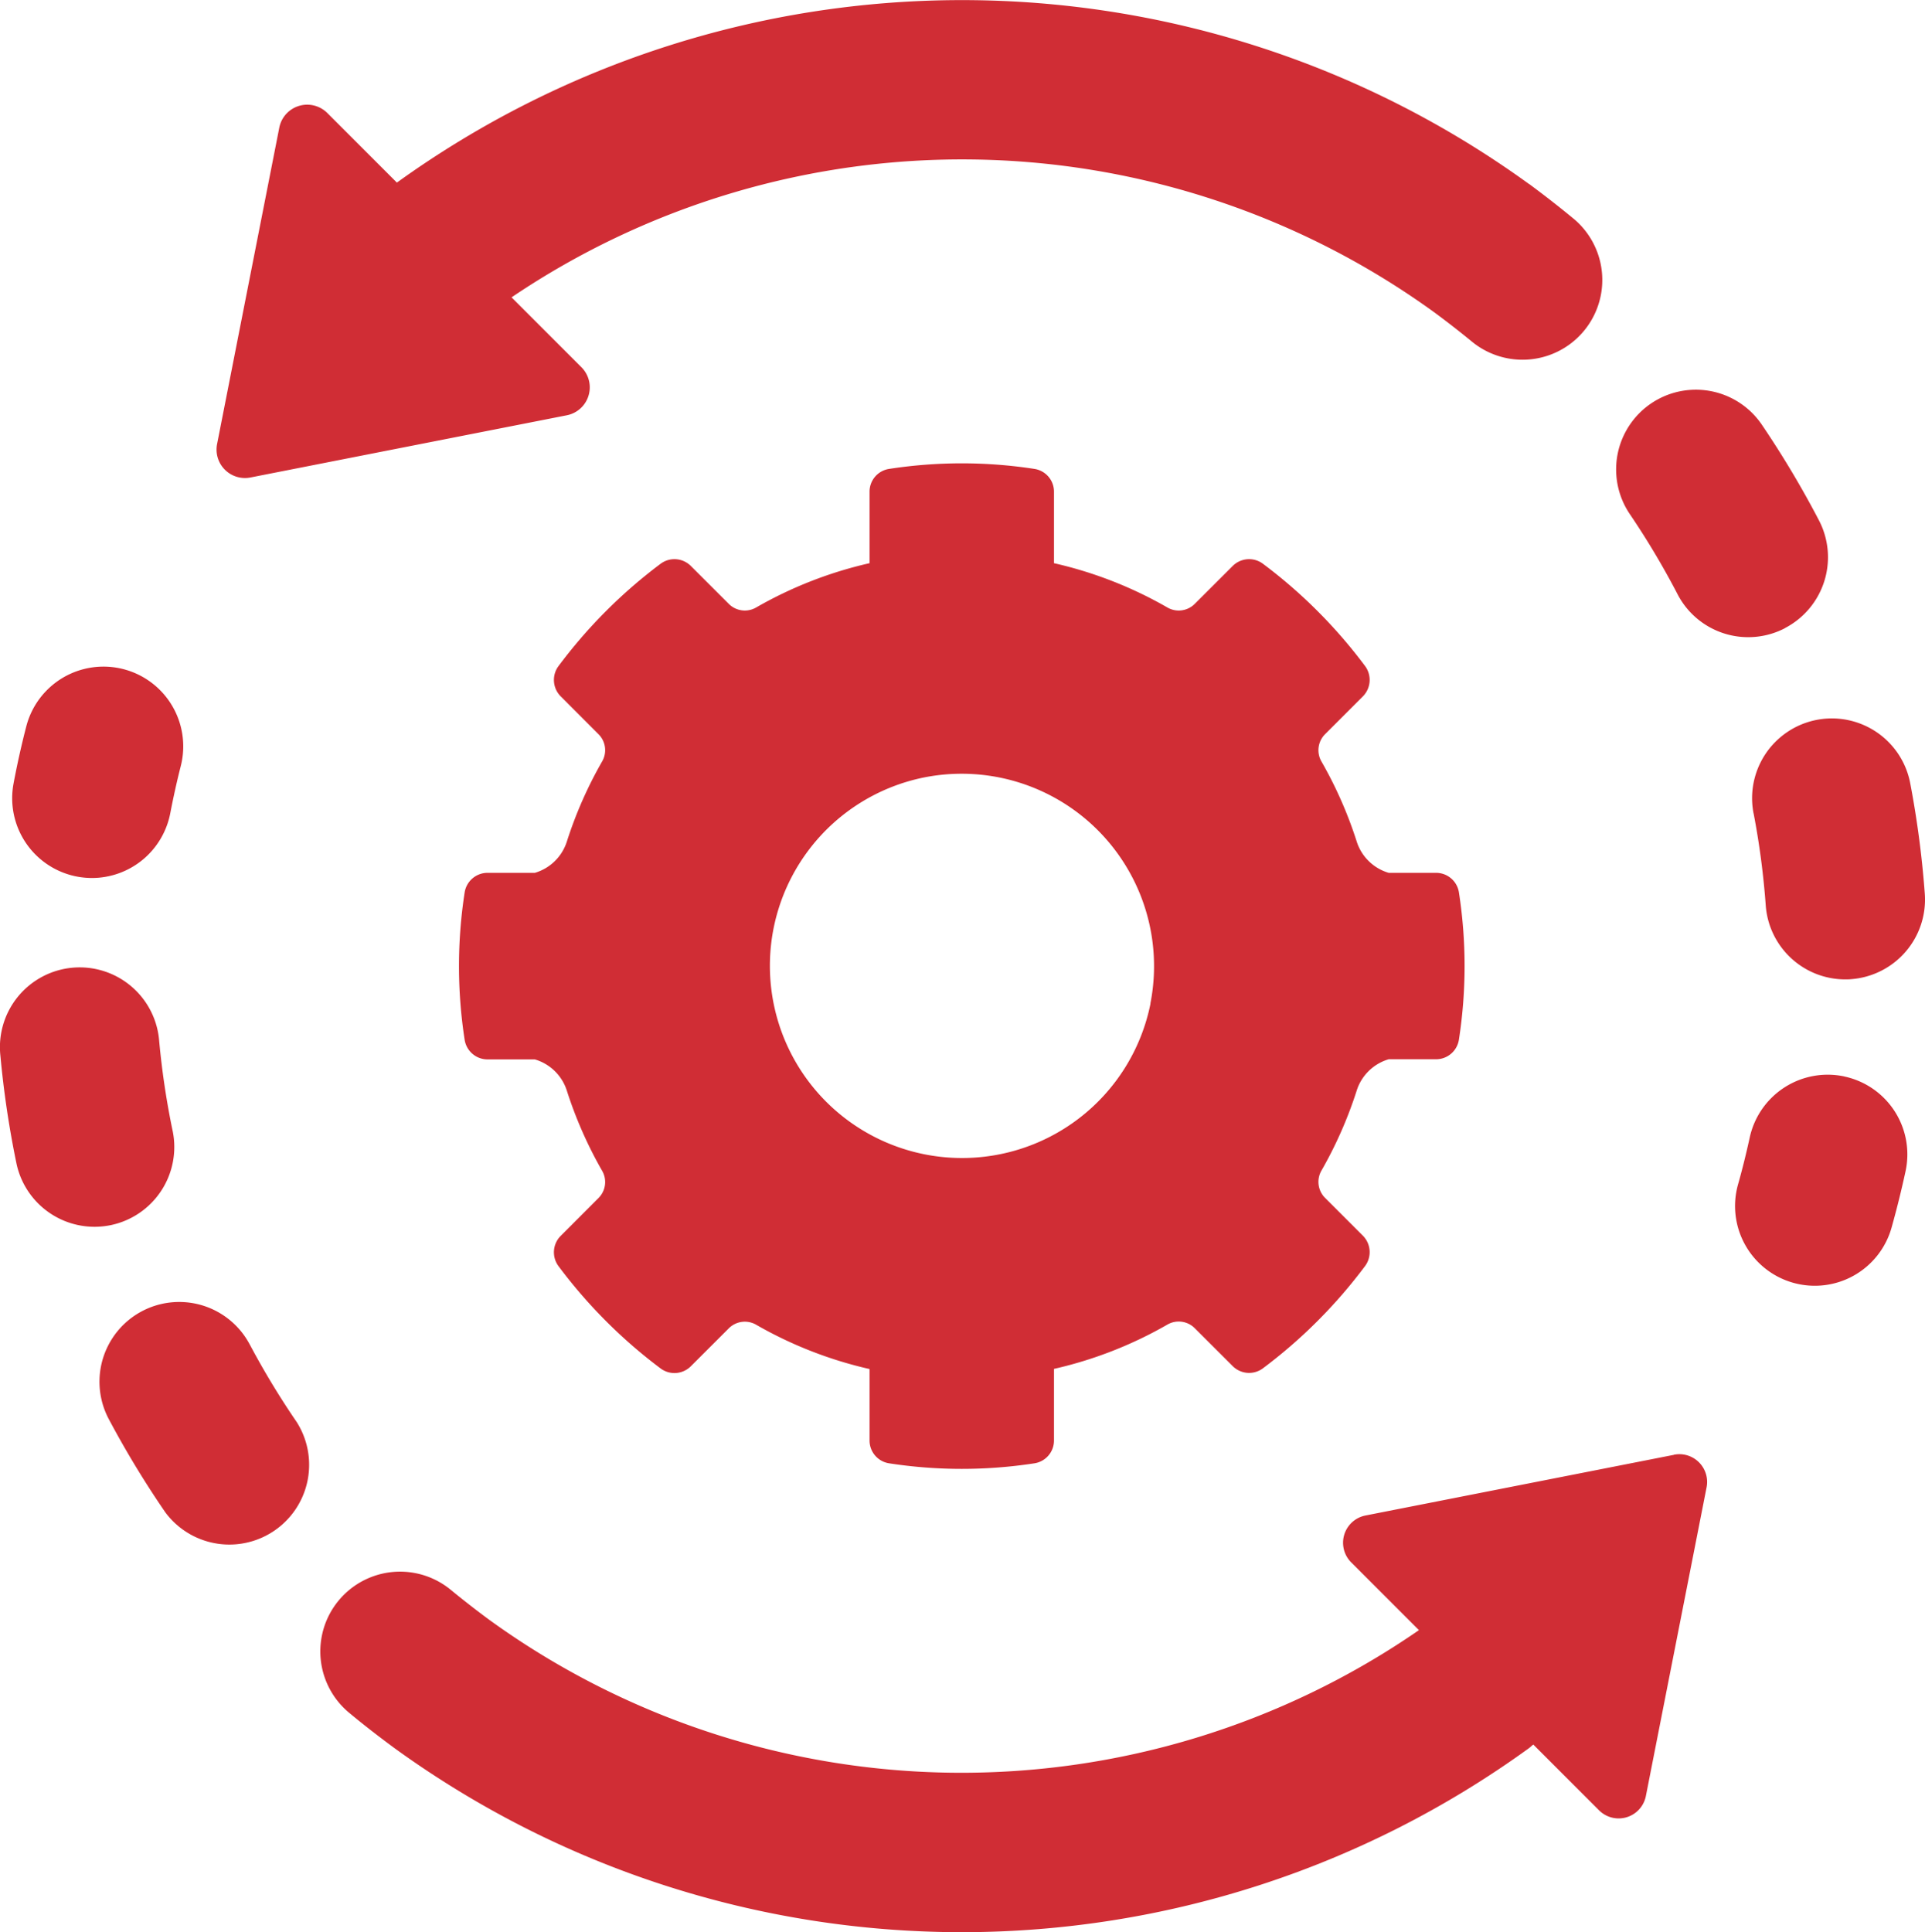 <svg xmlns="http://www.w3.org/2000/svg" width="79.134" height="79.42" viewBox="0 0 79.134 79.42"><g transform="translate(-240.395 -172.329)"><g transform="translate(240.395 172.329)"><path d="M243.557,193.5a3.354,3.354,0,0,0,.621.059,3.282,3.282,0,0,0,3.217-2.664c.125-.647.267-1.292.43-1.932a3.278,3.278,0,0,0-6.351-1.63q-.3,1.16-.52,2.332A3.279,3.279,0,0,0,243.557,193.5Zm3.934,10.451a32.963,32.963,0,0,1-.553-3.7,3.278,3.278,0,1,0-6.528.6,39.867,39.867,0,0,0,.66,4.434,3.282,3.282,0,0,0,3.206,2.612,3.346,3.346,0,0,0,.671-.068A3.281,3.281,0,0,0,247.491,203.947Zm61.717,13.32-12.68,2.494a1.141,1.141,0,0,0-.586,1.928l2.784,2.784a33.1,33.1,0,0,1-38.215-.422l0,0q-.813-.6-1.58-1.23a3.278,3.278,0,0,0-4.179,5.053c.6.5,1.23.986,1.871,1.458l0,0a39.721,39.721,0,0,0,46.616,0c.066-.048.122-.107.188-.155l2.7,2.7a1.141,1.141,0,0,0,1.928-.586l2.494-12.68A1.141,1.141,0,0,0,309.208,217.267Zm-58.552-4.546a3.278,3.278,0,0,0-5.787,3.081,39.575,39.575,0,0,0,2.325,3.833,3.279,3.279,0,0,0,5.4-3.713A33.36,33.36,0,0,1,250.655,212.721Z" transform="translate(-240.395 -157.467)" fill="#d02d35"/><path d="M294.6,208.209h-1.943a1.961,1.961,0,0,1-1.322-1.307,17.055,17.055,0,0,0-1.436-3.259.931.931,0,0,1,.138-1.13l1.556-1.556a.96.96,0,0,0,.1-1.239,20.73,20.73,0,0,0-4.214-4.22.952.952,0,0,0-1.239.1l-1.56,1.558a.931.931,0,0,1-1.13.14,16.818,16.818,0,0,0-4.653-1.816h0v-2.933a.946.946,0,0,0-.8-.942,19.606,19.606,0,0,0-5.982,0,.946.946,0,0,0-.8.942v2.933h0a16.846,16.846,0,0,0-4.653,1.816.931.931,0,0,1-1.13-.14l-1.56-1.558a.952.952,0,0,0-1.239-.1,20.717,20.717,0,0,0-4.211,4.22.955.955,0,0,0,.1,1.239l1.554,1.556a.927.927,0,0,1,.138,1.13,17.051,17.051,0,0,0-1.436,3.259,1.961,1.961,0,0,1-1.322,1.307h-1.943a.952.952,0,0,0-.942.8,19.807,19.807,0,0,0,0,6.069.952.952,0,0,0,.942.8h1.943a1.961,1.961,0,0,1,1.322,1.307,17.113,17.113,0,0,0,1.436,3.258.927.927,0,0,1-.138,1.13l-1.554,1.556a.955.955,0,0,0-.1,1.239,20.771,20.771,0,0,0,4.211,4.22.952.952,0,0,0,1.239-.1l1.56-1.558a.931.931,0,0,1,1.13-.14,16.845,16.845,0,0,0,4.653,1.816h0v2.933a.948.948,0,0,0,.8.942,19.606,19.606,0,0,0,5.982,0,.948.948,0,0,0,.8-.942V228.6h0a16.817,16.817,0,0,0,4.653-1.816.931.931,0,0,1,1.13.14l1.56,1.558a.952.952,0,0,0,1.239.1,20.784,20.784,0,0,0,4.214-4.22.96.96,0,0,0-.1-1.239l-1.556-1.556a.931.931,0,0,1-.138-1.13,17.117,17.117,0,0,0,1.436-3.258,1.961,1.961,0,0,1,1.322-1.307H294.6a.95.95,0,0,0,.942-.8,19.807,19.807,0,0,0,0-6.069A.95.95,0,0,0,294.6,208.209Zm-11.736,5.376a7.9,7.9,0,1,1-9.295-9.3A7.91,7.91,0,0,1,282.859,213.585Zm24.792-7.826a32.679,32.679,0,0,1,.5,3.79,3.278,3.278,0,0,0,3.265,3.04c.081,0,.162,0,.243-.009a3.282,3.282,0,0,0,3.031-3.51,39.965,39.965,0,0,0-.6-4.548,3.279,3.279,0,0,0-6.441,1.237Zm-9.225-25.869-.011,0a39.716,39.716,0,0,0-46.535-.055l-2.859-2.859a1.17,1.17,0,0,0-1.976.6l-2.557,13.006a1.169,1.169,0,0,0,1.372,1.375L258.87,189.4a1.17,1.17,0,0,0,.6-1.976l-2.872-2.872a33.1,33.1,0,0,1,37.933.616l0,0q.813.6,1.582,1.233a3.279,3.279,0,0,0,4.174-5.057Q299.388,180.6,298.426,179.89Zm12.966,36.691a3.281,3.281,0,0,0-3.9,2.511c-.142.647-.3,1.292-.481,1.93a3.278,3.278,0,1,0,6.314,1.766q.321-1.147.573-2.31A3.274,3.274,0,0,0,311.392,216.582Zm-2.45-18.434a3.282,3.282,0,0,0,1.4-4.421,39.788,39.788,0,0,0-2.352-3.94,3.277,3.277,0,0,0-5.424,3.68,33.268,33.268,0,0,1,1.958,3.285,3.271,3.271,0,0,0,4.419,1.4Z" transform="translate(-235.569 -172.329)" fill="#d02d35"/></g></g></svg>